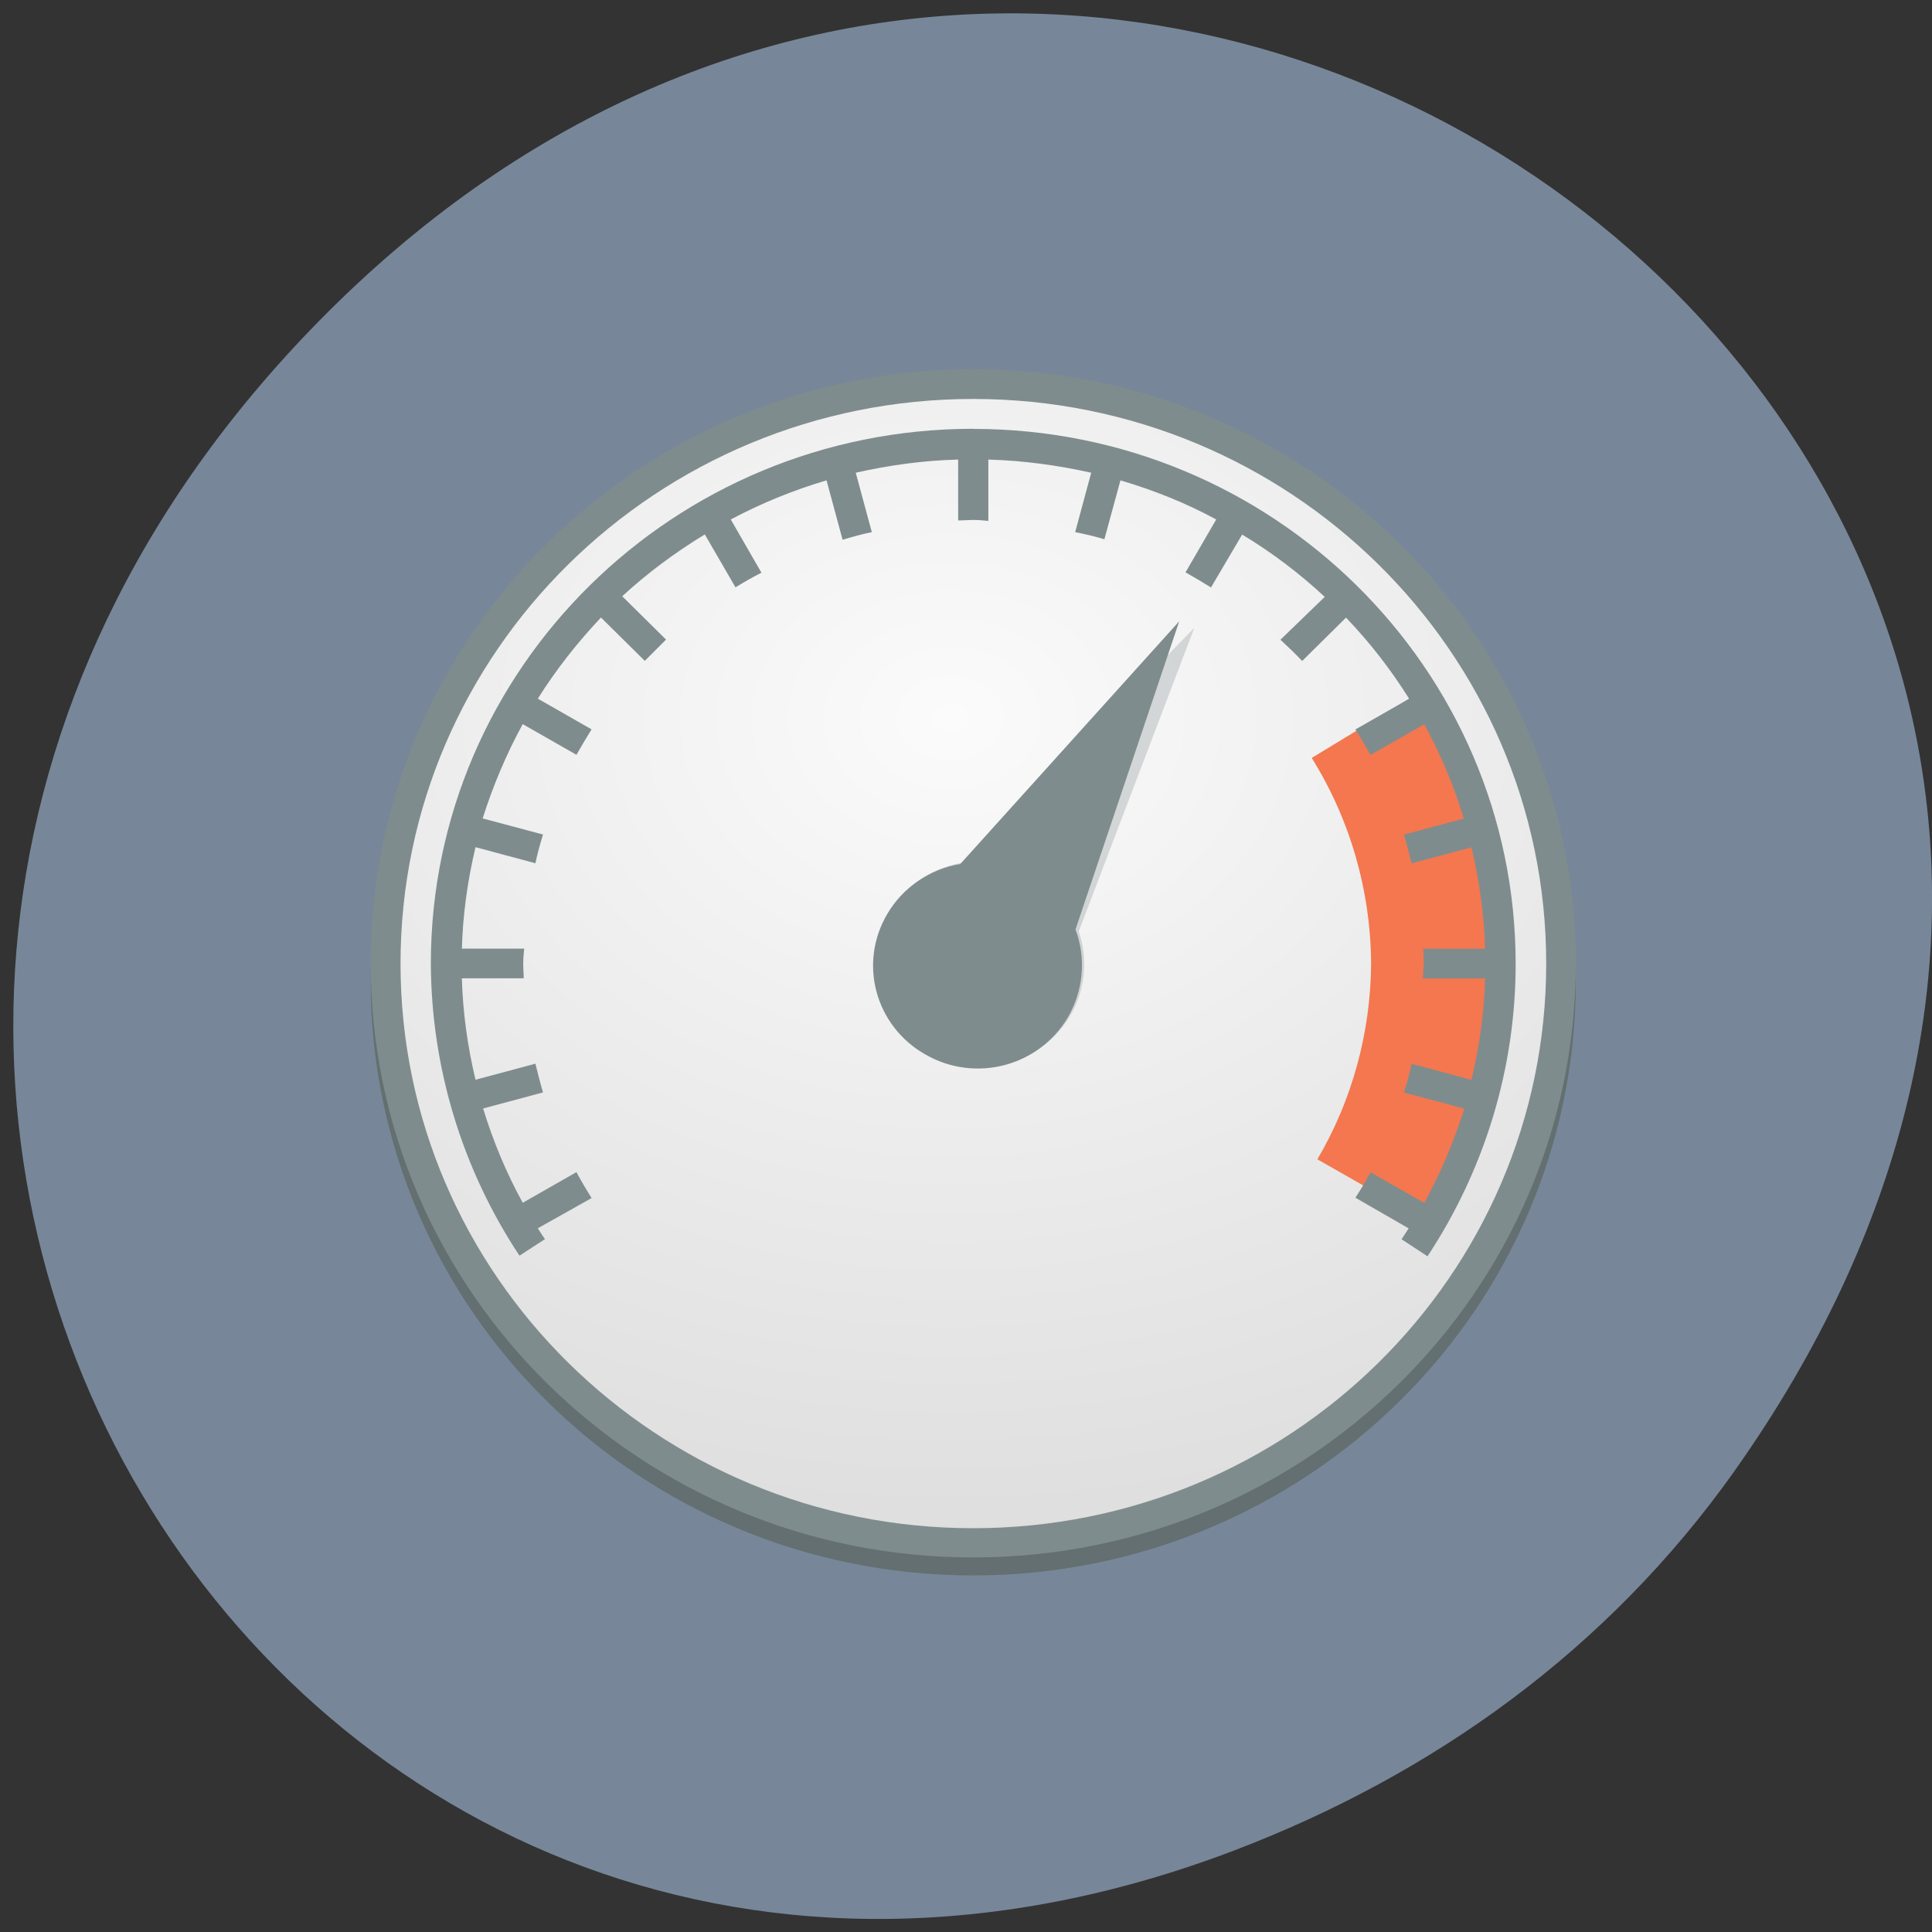 <svg xmlns="http://www.w3.org/2000/svg" viewBox="0 0 16 16"><rect x="0" y="0" width="16" height="16" fill="#333333" stroke="none"/><defs><radialGradient id="0" gradientUnits="userSpaceOnUse" cx="5.19" cy="286.8" r="5.03" gradientTransform="matrix(0.009 1.633 -2.073 0.01 602.36 -5.398)"><stop stop-color="#fbfbfb"/><stop offset="1" stop-color="#d8d8d8"/></radialGradient></defs><path d="m 14.363 12.184 c 5.715 -8.07 -4.84 -16.25 -11.57 -9.676 c -6.34 6.199 -0.461 15.824 7.43 12.816 c 1.648 -0.629 3.09 -1.66 4.141 -3.141" fill="#778799"/><path d="m 13.05 8.129 c 0 2.715 -2.234 4.918 -4.992 4.918 c -2.754 0 -4.988 -2.203 -4.988 -4.918 c 0 -2.719 2.234 -4.922 4.988 -4.922 c 2.758 0 4.992 2.203 4.992 4.922" fill="#636f70"/><path d="m 13.05 7.98 c 0 2.715 -2.234 4.918 -4.992 4.918 c -2.754 0 -4.988 -2.203 -4.988 -4.918 c 0 -2.719 2.234 -4.922 4.988 -4.922 c 2.758 0 4.992 2.203 4.992 4.922" fill="#7f8c8d"/><path d="m 12.805 7.98 c 0 2.582 -2.125 4.676 -4.746 4.676 c -2.617 0 -4.742 -2.094 -4.742 -4.676 c 0 -2.582 2.125 -4.676 4.742 -4.676 c 2.621 0 4.746 2.094 4.746 4.676" fill="url(#0)"/><path d="m 9.891 5.199 l -1.887 1.941 c -0.254 0.031 -0.484 0.172 -0.621 0.391 c -0.254 0.398 -0.133 0.922 0.27 1.176 c 0.406 0.25 0.937 0.129 1.195 -0.27 c 0.137 -0.215 0.168 -0.48 0.086 -0.723" fill="#707e7f" fill-opacity="0.259"/><path d="m 11.801 5.707 l -0.938 0.57 c 0.32 0.512 0.488 1.102 0.492 1.703 c -0.004 0.57 -0.156 1.129 -0.445 1.621 l 0.953 0.543 c 0.391 -0.66 0.594 -1.406 0.598 -2.164 c -0.004 -0.805 -0.23 -1.59 -0.66 -2.273" fill="#f4774f"/><g fill="#7f8c8d"><path d="m 8.06 3.551 c -2.48 0 -4.492 1.984 -4.492 4.43 c 0.004 0.859 0.258 1.699 0.734 2.418 l 0.211 -0.137 c -0.02 -0.027 -0.039 -0.059 -0.059 -0.09 l 0.445 -0.25 c -0.043 -0.07 -0.086 -0.141 -0.125 -0.215 l -0.445 0.254 c -0.137 -0.25 -0.246 -0.512 -0.328 -0.781 l 0.496 -0.133 c -0.023 -0.078 -0.043 -0.156 -0.063 -0.238 l -0.496 0.133 c -0.066 -0.277 -0.105 -0.555 -0.113 -0.84 h 0.512 c 0 -0.039 -0.004 -0.082 -0.004 -0.121 c 0 -0.043 0.004 -0.082 0.008 -0.125 h -0.516 c 0.008 -0.281 0.047 -0.563 0.113 -0.84 l 0.496 0.133 c 0.016 -0.078 0.039 -0.16 0.063 -0.238 l -0.5 -0.133 c 0.086 -0.27 0.195 -0.531 0.332 -0.781 l 0.445 0.254 c 0.039 -0.07 0.082 -0.141 0.125 -0.211 l -0.445 -0.254 c 0.152 -0.242 0.328 -0.465 0.523 -0.672 l 0.363 0.359 c 0.059 -0.059 0.117 -0.117 0.176 -0.176 l -0.363 -0.359 c 0.207 -0.191 0.438 -0.363 0.684 -0.512 l 0.254 0.438 c 0.07 -0.043 0.145 -0.086 0.215 -0.121 l -0.254 -0.441 c 0.25 -0.133 0.516 -0.242 0.793 -0.324 l 0.133 0.492 c 0.078 -0.023 0.16 -0.047 0.242 -0.063 l -0.133 -0.492 c 0.277 -0.063 0.563 -0.102 0.848 -0.109 v 0.504 c 0.043 0 0.086 -0.004 0.125 -0.004 c 0.043 0 0.086 0.004 0.125 0.008 v -0.508 c 0.289 0.008 0.574 0.047 0.852 0.109 l -0.133 0.492 c 0.082 0.016 0.164 0.035 0.242 0.059 l 0.133 -0.488 c 0.277 0.082 0.543 0.188 0.793 0.324 l -0.254 0.438 c 0.07 0.039 0.141 0.082 0.211 0.125 l 0.258 -0.438 c 0.246 0.148 0.473 0.32 0.684 0.516 l -0.367 0.355 c 0.063 0.059 0.121 0.113 0.18 0.176 l 0.363 -0.359 c 0.199 0.207 0.371 0.43 0.523 0.672 l -0.445 0.254 c 0.043 0.07 0.086 0.141 0.125 0.211 l 0.445 -0.254 c 0.137 0.25 0.246 0.512 0.328 0.781 l -0.496 0.133 c 0.023 0.078 0.043 0.16 0.063 0.238 l 0.496 -0.133 c 0.066 0.277 0.105 0.559 0.113 0.84 h -0.512 c 0 0.043 0.004 0.082 0.004 0.125 c -0.004 0.039 -0.004 0.082 -0.008 0.121 h 0.516 c -0.008 0.285 -0.047 0.563 -0.113 0.84 l -0.496 -0.133 c -0.016 0.082 -0.039 0.16 -0.063 0.238 l 0.5 0.133 c -0.086 0.27 -0.195 0.531 -0.332 0.781 l -0.445 -0.254 c -0.039 0.074 -0.082 0.145 -0.125 0.211 l 0.441 0.254 c -0.02 0.031 -0.039 0.059 -0.059 0.09 l 0.215 0.141 c 0.477 -0.723 0.73 -1.563 0.73 -2.422 c 0 -2.445 -2.01 -4.43 -4.492 -4.43"/><path d="m 9.766 5.145 l -1.813 2.01 c -0.254 0.043 -0.477 0.195 -0.605 0.414 c -0.242 0.41 -0.098 0.93 0.316 1.164 c 0.414 0.238 0.941 0.098 1.18 -0.309 c 0.129 -0.223 0.152 -0.488 0.063 -0.727"/></g></svg>